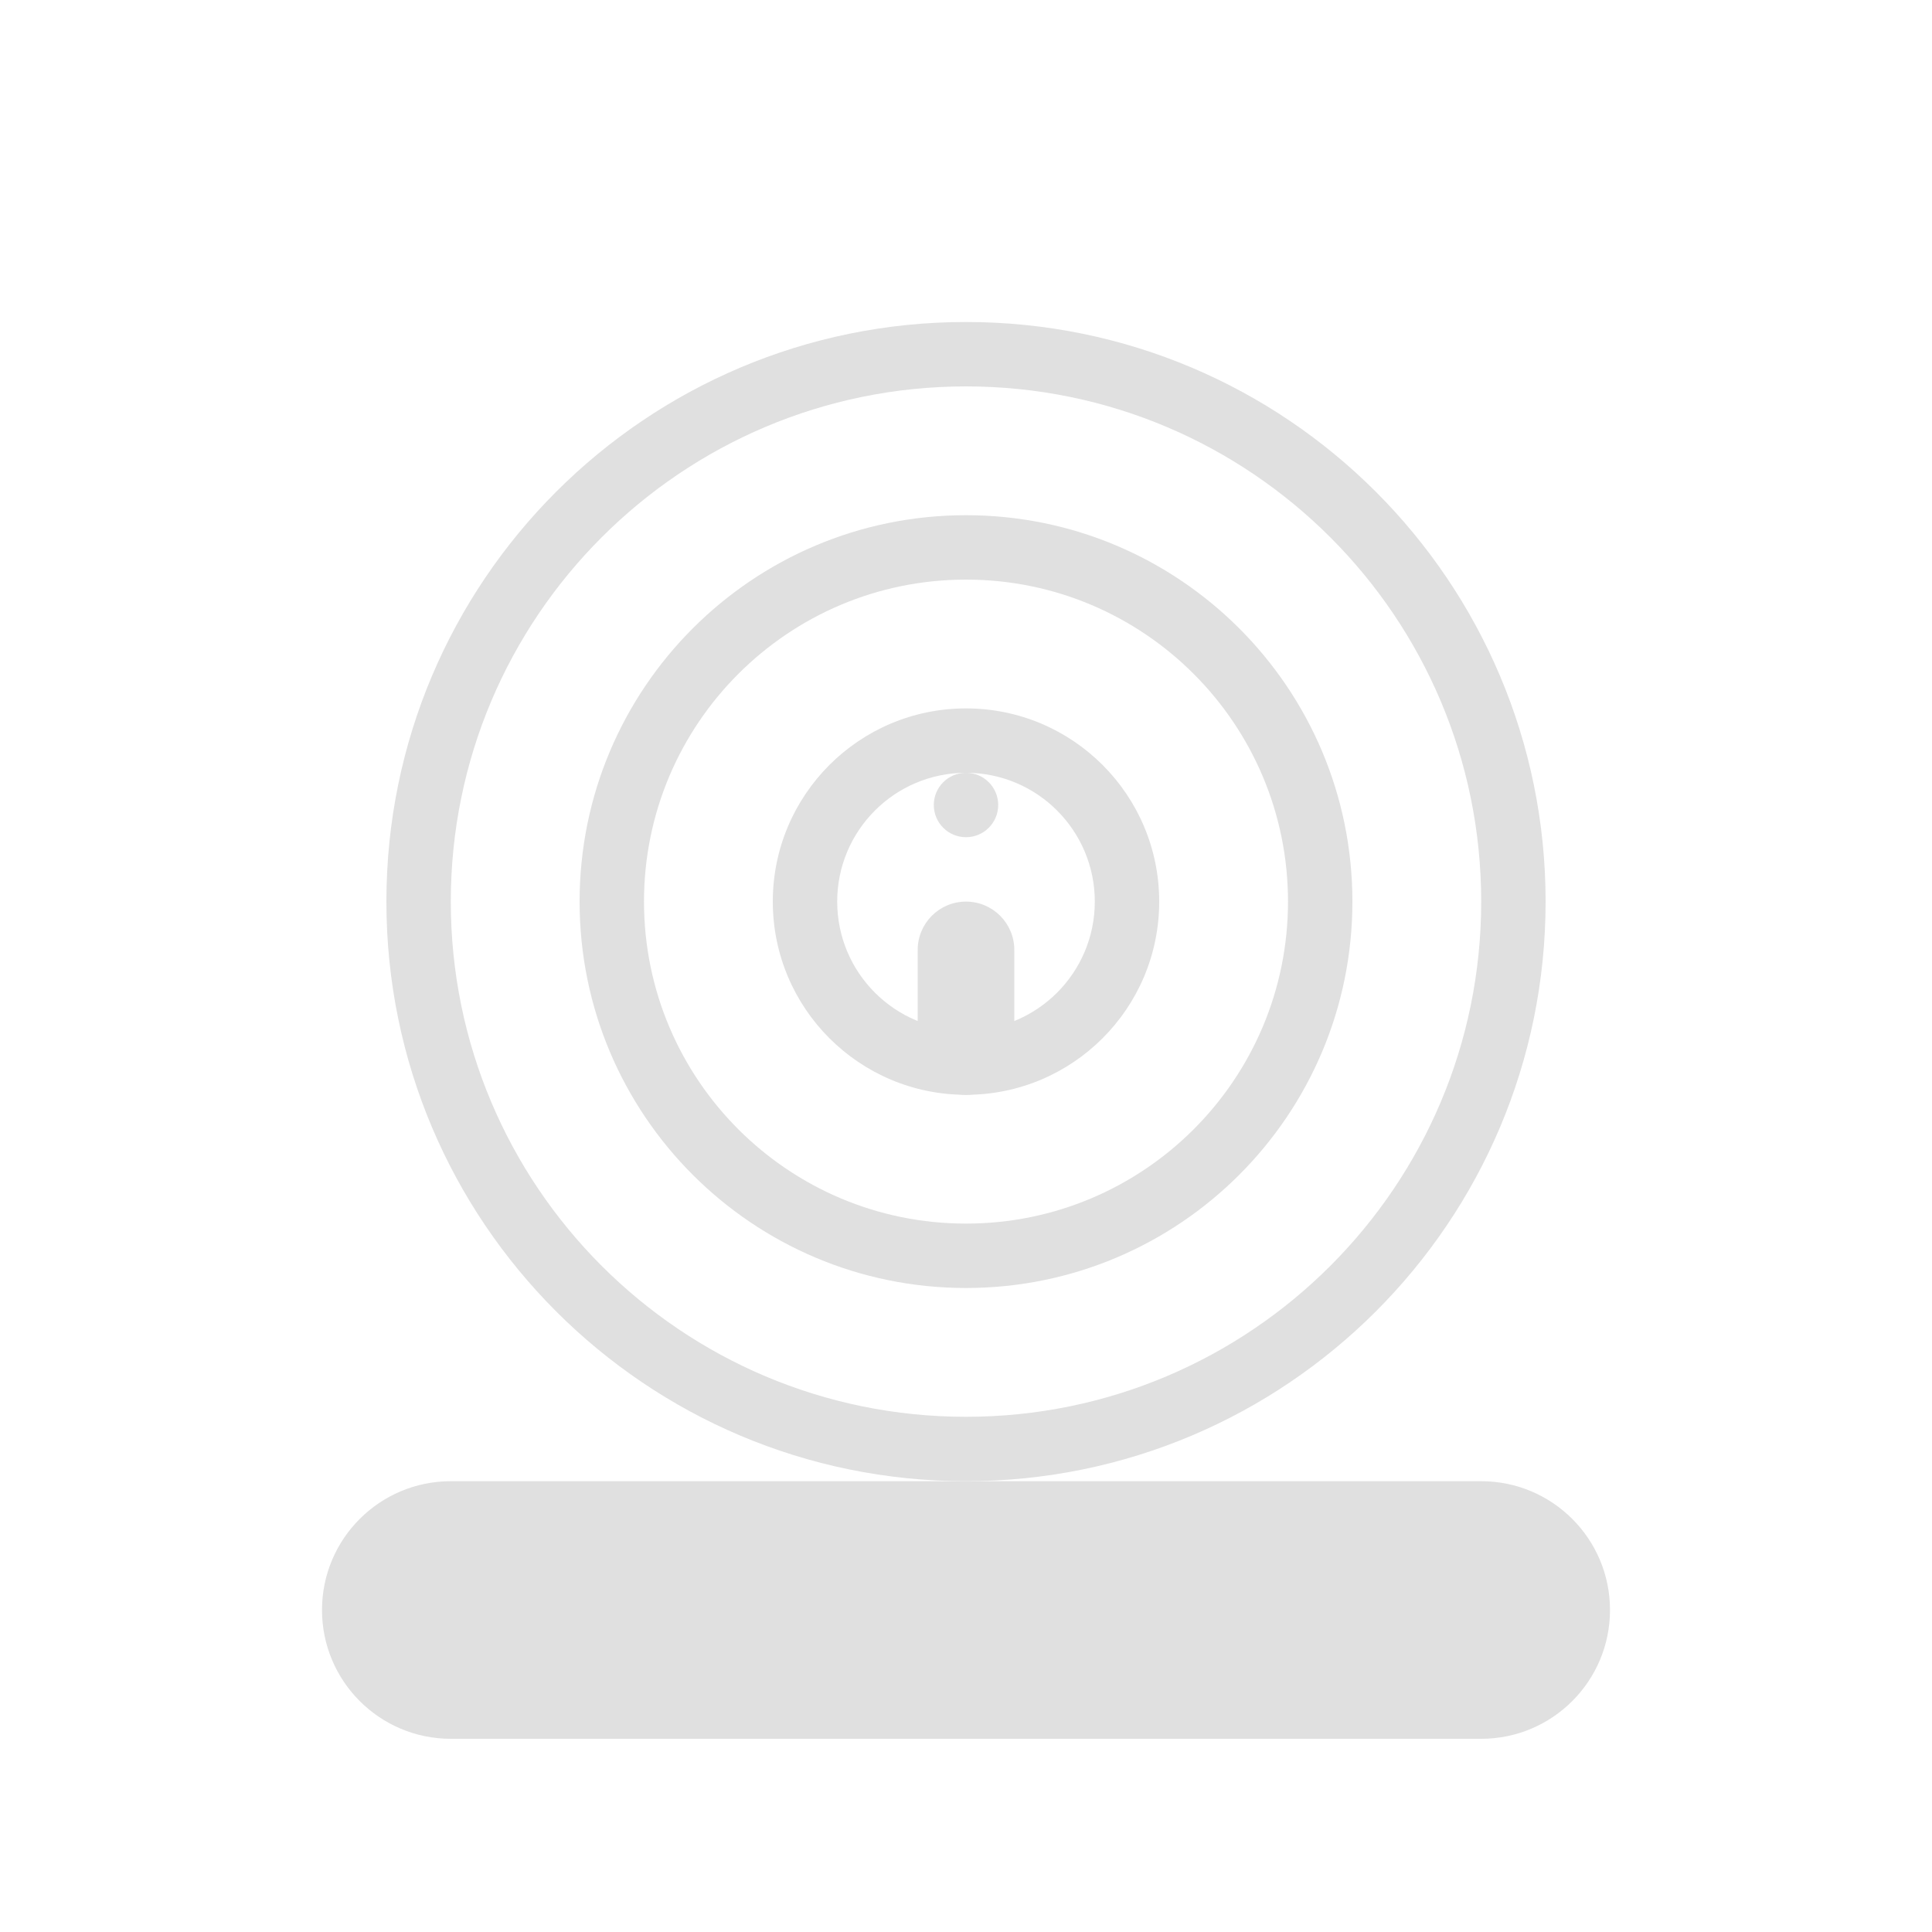 <?xml version="1.0" encoding="UTF-8"?>
<svg width="120" height="120" viewBox="0 0 120 120" fill="none" xmlns="http://www.w3.org/2000/svg">
  <path d="M60 20C40.118 20 24 36.118 24 56C24 75.882 40.118 92 60 92C79.882 92 96 75.882 96 56C96 36.118 79.882 20 60 20ZM60 24C77.673 24 92 38.327 92 56C92 73.673 77.673 88 60 88C42.327 88 28 73.673 28 56C28 38.327 42.327 24 60 24Z" fill="#E0E0E0"/>
  <path d="M60 32C46.745 32 36 42.745 36 56C36 69.255 46.745 80 60 80C73.255 80 84 69.255 84 56C84 42.745 73.255 32 60 32ZM60 36C71.046 36 80 44.954 80 56C80 67.046 71.046 76 60 76C48.954 76 40 67.046 40 56C40 44.954 48.954 36 60 36Z" fill="#E0E0E0"/>
  <path d="M60 44C53.373 44 48 49.373 48 56C48 62.627 53.373 68 60 68C66.627 68 72 62.627 72 56C72 49.373 66.627 44 60 44ZM60 48C64.418 48 68 51.582 68 56C68 60.418 64.418 64 60 64C55.582 64 52 60.418 52 56C52 51.582 55.582 48 60 48Z" fill="#E0E0E0"/>
  <path d="M60 56C58.343 56 57 57.343 57 59V65C57 66.657 58.343 68 60 68C61.657 68 63 66.657 63 65V59C63 57.343 61.657 56 60 56Z" fill="#E0E0E0"/>
  <path d="M60 52C61.105 52 62 51.105 62 50C62 48.895 61.105 48 60 48C58.895 48 58 48.895 58 50C58 51.105 58.895 52 60 52Z" fill="#E0E0E0"/>
  <path d="M20 100C20 95.582 23.582 92 28 92H92C96.418 92 100 95.582 100 100C100 104.418 96.418 108 92 108H28C23.582 108 20 104.418 20 100Z" fill="#E0E0E0"/>
</svg> 